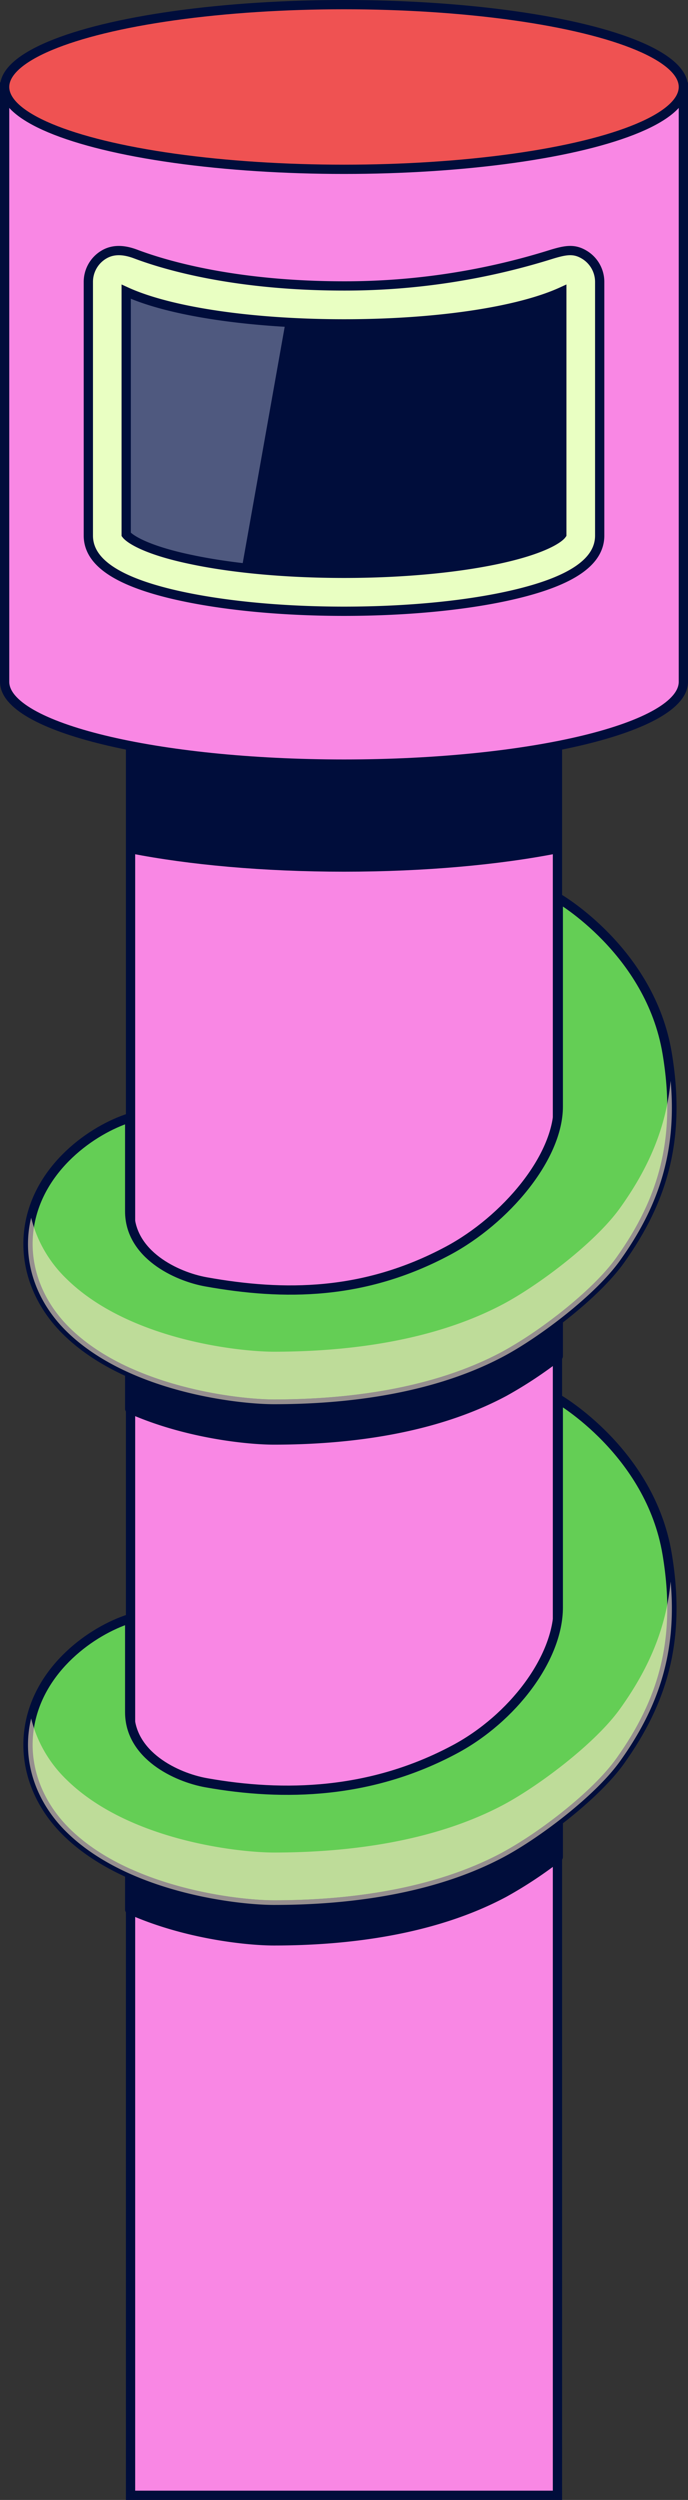 <svg xmlns="http://www.w3.org/2000/svg" viewBox="0 0 222.82 808.55"><rect x="0" y="0" width="222.82" height="808.55" fill="#333333" stroke="none"/><defs><style>.cls-1{isolation:isolate;}.cls-2{fill:#f987e4;}.cls-2,.cls-3,.cls-6,.cls-7,.cls-8{stroke:#000d3b;stroke-width:3px;}.cls-2,.cls-3,.cls-6,.cls-7{stroke-miterlimit:10;}.cls-3{fill:#ef5252;}.cls-4,.cls-8{fill:#000d3b;}.cls-5{fill:#e1e9ff;opacity:0.35;}.cls-6{fill:#e9ffc2;}.cls-7{fill:#64ce55;}.cls-8{stroke-linecap:round;stroke-linejoin:round;}.cls-9{fill:#fae6c6;opacity:0.6;mix-blend-mode:overlay;}</style></defs><g class="cls-1"><g id="Calque_2" data-name="Calque 2"><g id="plateformes"><rect class="cls-2" x="42.28" y="171.07" width="138.26" height="635.98"/><path class="cls-2" d="M1.5,28.13V220.5c0,14.71,49.21,26.63,109.91,26.63s109.91-11.92,109.91-26.63V28.13Z"/><ellipse class="cls-3" cx="111.41" cy="28.13" rx="109.91" ry="26.63"/><path class="cls-4" d="M111.41,101.41c-37.17,0-68.17-6.33-75.18-14.73a.84.84,0,0,0-1.49.53v88.7c0,10.12,34.33,18.34,76.67,18.34s76.67-8.22,76.67-18.34V87.21a.84.84,0,0,0-1.49-.53C179.58,95.08,148.58,101.41,111.41,101.41Z"/><path class="cls-5" d="M36.23,84a.84.84,0,0,0-1.49.52v88.7c0,7.19,17.32,13.42,42.53,16.42L93.53,98.23C64.63,96.58,42.08,91,36.23,84Z"/><path class="cls-6" d="M111.41,197.7c-21,0-40.7-2-55.64-5.54-18.28-4.37-27.16-10.56-27.16-18.93v-82a10.27,10.27,0,0,1,5.1-8.93c3.19-1.87,6.79-1.43,10.24-.13C55,86.34,77.65,92.48,111.41,92.48a223.75,223.75,0,0,0,67.47-10.31c4.4-1.31,7.05-1.74,10.23.13a10.26,10.26,0,0,1,5.11,8.93v82c0,8.37-8.89,14.56-27.17,18.93C152.12,195.73,132.36,197.7,111.41,197.7ZM40.87,172.85c1,1.34,6.13,5,20.87,8.08,13.63,2.91,31.27,4.5,49.67,4.5s36-1.59,49.68-4.5c14.73-3.13,19.91-6.74,20.86-8.08V94.34c-14.13,6.46-40.61,10.41-70.54,10.41S55,100.8,40.87,94.34Z"/><path class="cls-4" d="M42.28,241.2V276c18.88,3.7,42.94,5.93,69.13,5.93s50.25-2.23,69.13-5.93V241.2c-18.88,3.71-42.93,5.93-69.13,5.93S61.16,244.91,42.28,241.2Z"/><path class="cls-7" d="M180.81,519.87c0,16.51-14.87,35.94-33.48,45.89C120.15,580.3,92,581.09,66.74,576.58,57.1,574.85,42,567.74,42,553.75V523.53c-12.25,3.89-29.23,16-32.42,34.71-2.08,12.15,2.2,24.58,11.75,34.09,19.91,19.78,55.6,23.79,67.42,23.78,23.85,0,51.8-3.42,74.55-15.58,11.4-6.1,29.56-19.74,37.58-31,13.81-19.34,19.83-39.23,15.17-67-5.54-33-35.24-50.07-35.24-50.07Z"/><path class="cls-8" d="M163.3,600.53c-22.75,12.16-50.7,15.57-74.55,15.58-8.34,0-28.57-2-46.75-10.13V617.6c18.18,8.13,38.41,10.14,46.75,10.13,23.85,0,51.8-3.42,74.55-15.58a135.8,135.8,0,0,0,17.51-11.57V589A136.69,136.69,0,0,1,163.3,600.53Z"/><path class="cls-9" d="M200.88,552.58c-8,11.23-26.18,24.86-37.58,31-22.75,12.16-50.7,15.57-74.55,15.58-11.82,0-47.51-4-67.42-23.78A41.37,41.37,0,0,1,10.09,555.8c-.19.8-.37,1.61-.51,2.44-2.08,12.15,2.2,24.58,11.75,34.09,19.91,19.78,55.6,23.79,67.42,23.78,23.85,0,51.8-3.42,74.55-15.58,11.4-6.1,29.56-19.74,37.58-31,12.28-17.19,18.39-34.82,16.32-58C215.7,526.85,210,539.84,200.88,552.58Z"/><path class="cls-7" d="M180.81,357.88c0,16.52-17.11,36.69-35.72,46.64C117.9,419.06,92,419.11,66.74,414.59,57.1,412.87,42,405.75,42,391.76V361.54c-12.25,3.9-29.23,16-32.42,34.71-2.08,12.15,2.2,24.59,11.75,34.09,19.91,19.78,55.6,23.79,67.42,23.78,23.85,0,51.8-3.41,74.55-15.58,11.4-6.1,29.56-19.73,37.58-31,13.81-19.34,19.83-39.24,15.17-67-5.54-33-35.24-50.08-35.24-50.08Z"/><path class="cls-8" d="M163.3,438.54c-22.75,12.17-50.7,15.57-74.55,15.58-8.34,0-28.57-2-46.75-10.12v11.62c18.18,8.12,38.41,10.13,46.75,10.12,23.85,0,51.8-3.41,74.55-15.58a136.69,136.69,0,0,0,17.51-11.56V427A136.69,136.69,0,0,1,163.3,438.54Z"/><path class="cls-9" d="M200.88,390.6c-8,11.23-26.18,24.86-37.58,31-22.75,12.17-50.7,15.57-74.55,15.58-11.82,0-47.51-4-67.42-23.78a41.27,41.27,0,0,1-11.24-19.55c-.19.8-.37,1.61-.51,2.44-2.08,12.15,2.2,24.59,11.75,34.09,19.91,19.78,55.6,23.79,67.42,23.78,23.85,0,51.8-3.41,74.55-15.58,11.4-6.1,29.56-19.73,37.58-31,12.28-17.19,18.39-34.83,16.32-58C215.7,364.87,210,377.85,200.88,390.6Z"/></g></g></g></svg>